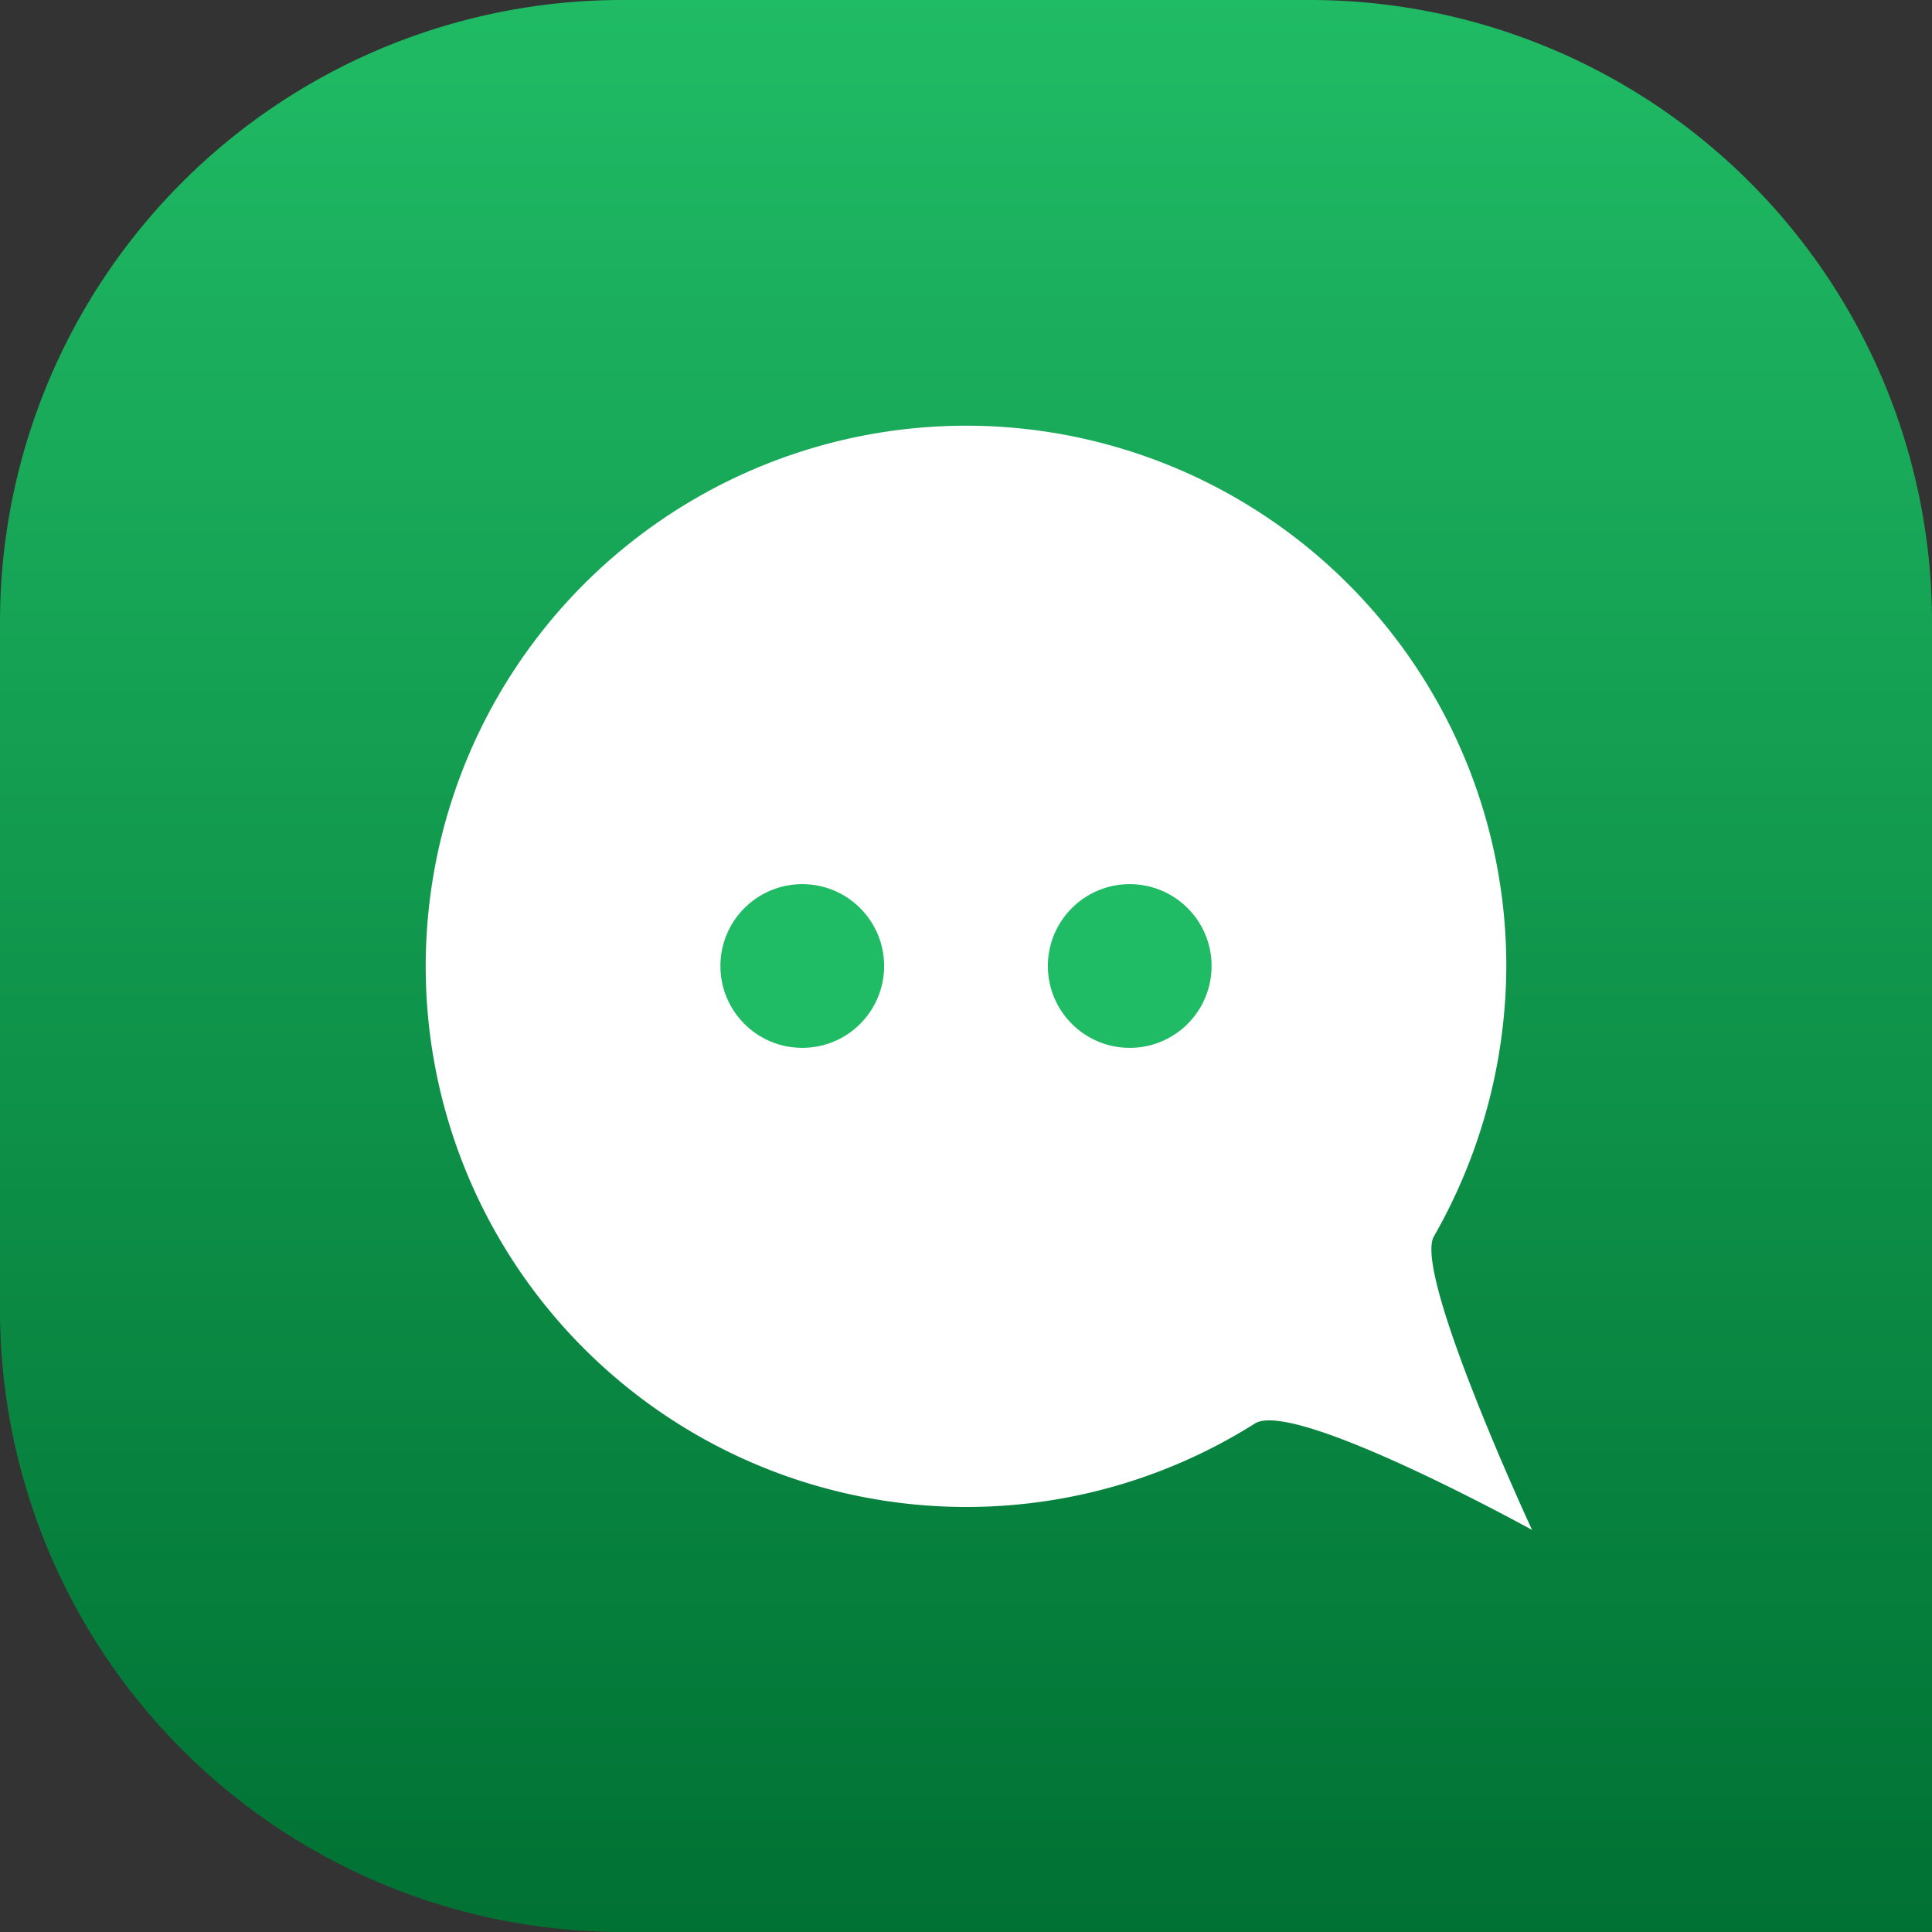 <svg xmlns="http://www.w3.org/2000/svg" xmlns:xlink="http://www.w3.org/1999/xlink" width="59" height="59" viewBox="0 0 59 59">
  <rect x="0" y="0" width="59" height="59" fill="#333333" stroke="none"/>
  <defs>
    <linearGradient id="linear-gradient" x1="0.5" x2="0.5" y2="1" gradientUnits="objectBoundingBox">
      <stop offset="0" stop-color="#20bb65"/>
      <stop offset="1" stop-color="#007133"/>
    </linearGradient>
  </defs>
  <g id="green-chat-icon" transform="translate(9782 7435)">
    <path id="Rectangle_536" data-name="Rectangle 536" d="M19,0H40A19,19,0,0,1,59,19V59a0,0,0,0,1,0,0H19A19,19,0,0,1,0,40V19A19,19,0,0,1,19,0Z" transform="translate(-9782 -7435)" fill="url(#linear-gradient)"/>
    <g id="Group_1922" data-name="Group 1922" transform="translate(1 1)">
      <path id="Path_5382" data-name="Path 5382" d="M16.5,0A16.5,16.5,0,0,1,33,16.5a16.712,16.712,0,0,1-2.214,8.262c-.63,1.137,3,8.959,3,8.959S26.5,29.7,25.317,30.475A16.51,16.51,0,1,1,16.5,0Z" transform="translate(-9770 -7423)" fill="#fff"/>
      <g id="Group_1921" data-name="Group 1921">
        <circle id="Ellipse_171" data-name="Ellipse 171" cx="2.5" cy="2.5" r="2.5" transform="translate(-9761 -7409)" fill="#20bb65"/>
        <circle id="Ellipse_172" data-name="Ellipse 172" cx="2.5" cy="2.5" r="2.5" transform="translate(-9751 -7409)" fill="#20bb65"/>
      </g>
    </g>
  </g>
</svg>
